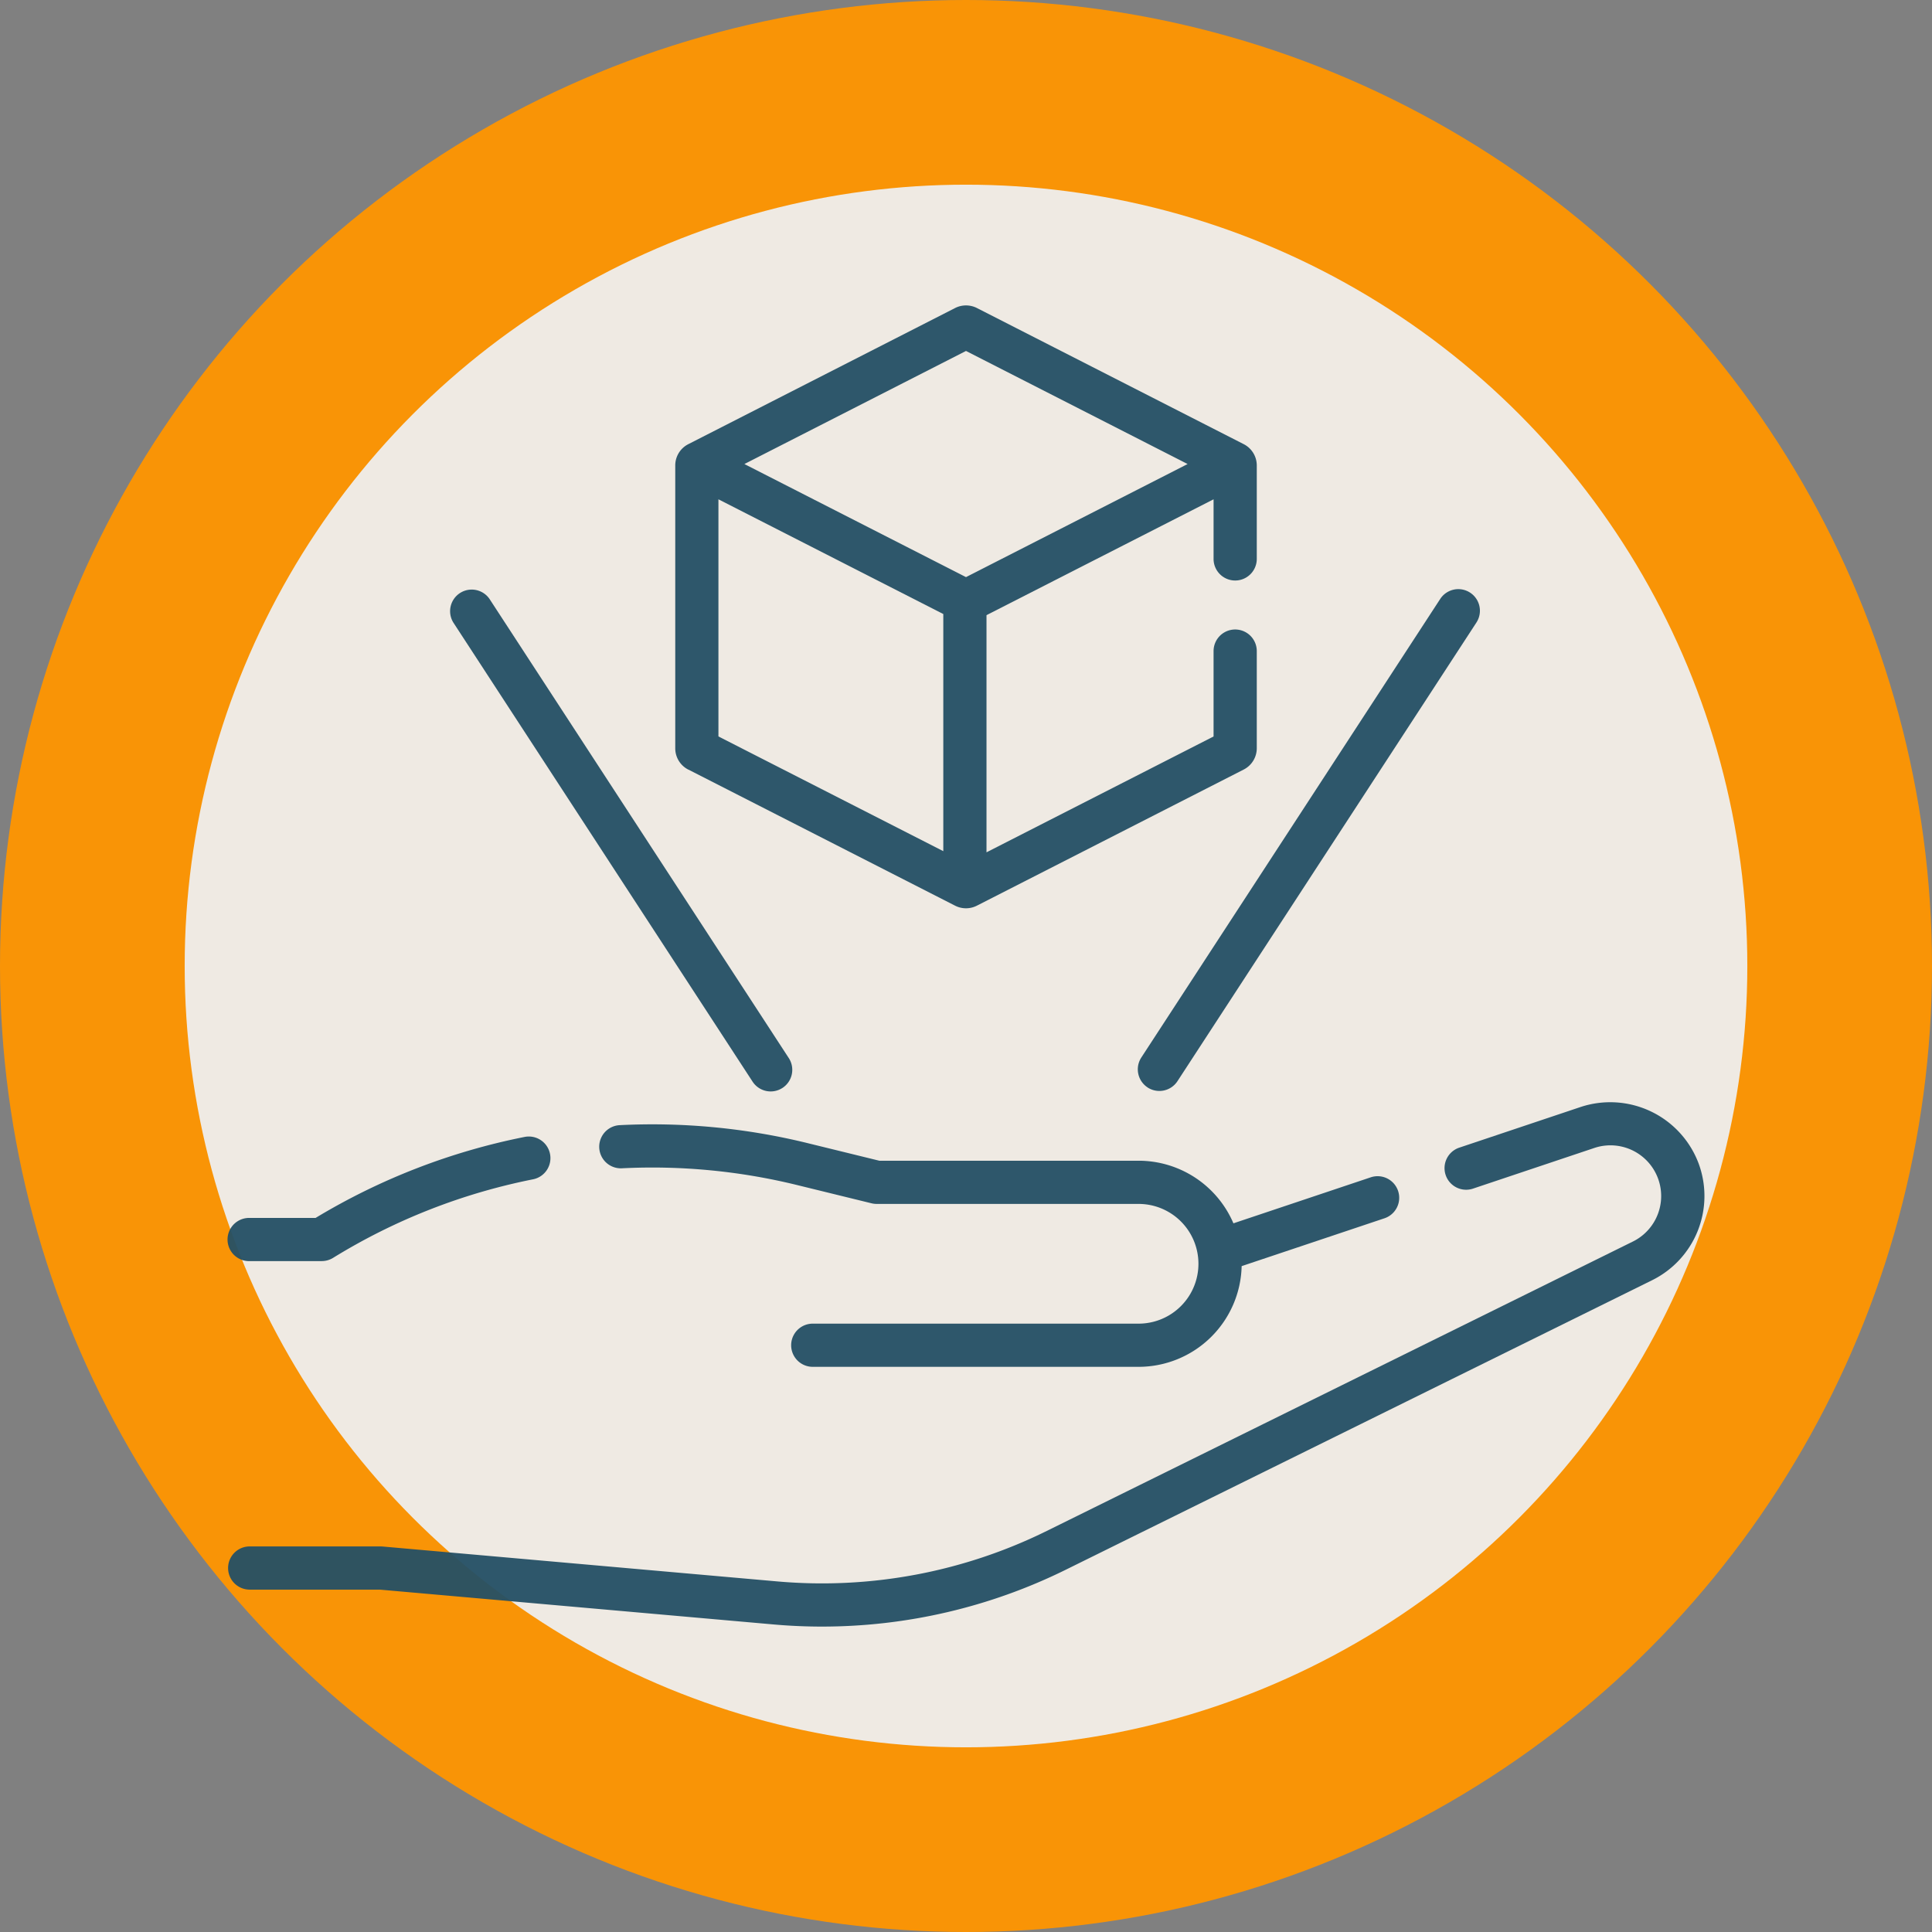 <svg xmlns="http://www.w3.org/2000/svg" width="136" height="136" viewBox="0 0 136 136">
  <rect x="0" y="0" width="136" height="136" fill="#808080" stroke="none"/>
  <g id="_3" data-name="3" transform="translate(-635.832 -1234.367)">
    <circle id="Elipse_4911" data-name="Elipse 4911" cx="68" cy="68" r="68" transform="translate(635.832 1234.367)" fill="#ff9500" opacity="0.95" style="isolation: isolate"/>
    <circle id="Elipse_4912" data-name="Elipse 4912" cx="55" cy="55" r="55" transform="translate(648.832 1247.367)" fill="#efefef" opacity="0.95" style="isolation: isolate"/>
    <g id="Grupo_81540" data-name="Grupo 81540" opacity="0.95" style="isolation: isolate">
      <path id="Trazado_114235" data-name="Trazado 114235" d="M716.618,1310.919a1.521,1.521,0,0,0,2.1-.445l21.044-32.285a1.52,1.52,0,0,0-2.548-1.66l-21.044,32.285a1.523,1.523,0,0,0,.444,2.1Zm0,0" fill="#255065"/>
      <path id="Trazado_114236" data-name="Trazado 114236" d="M688.787,1310.474a1.521,1.521,0,1,0,2.548-1.66l-21.044-32.285a1.521,1.521,0,0,0-2.548,1.66Zm0,0" fill="#255065"/>
      <g id="Grupo_81539" data-name="Grupo 81539">
        <path id="Trazado_114237" data-name="Trazado 114237" d="M684.287,1288.54l18.774,9.579a1.687,1.687,0,0,0,1.54,0l18.778-9.58a1.686,1.686,0,0,0,.922-1.506V1280.2a1.521,1.521,0,0,0-3.042,0v6.01l-15.984,8.155V1277.67l15.984-8.155v4.195a1.521,1.521,0,0,0,3.042,0v-6.574a1.683,1.683,0,0,0-.924-1.506l-18.774-9.579a1.7,1.7,0,0,0-1.54,0l-18.774,9.58a1.679,1.679,0,0,0-.924,1.506v19.9a1.682,1.682,0,0,0,.922,1.507Zm2.118-19.025,15.829,8.076v16.692l-15.829-8.076Zm17.427-10.443,15.6,7.96-15.6,7.96-15.6-7.96Zm0,0" fill="#255065"/>
        <path id="Trazado_114238" data-name="Trazado 114238" d="M755.43,1316.34a6.644,6.644,0,0,0-8.327-4.05l-8.574,2.873a1.521,1.521,0,0,0,.966,2.884l8.574-2.873a3.57,3.57,0,0,1,2.715,6.585l-41.263,20.374a35.733,35.733,0,0,1-18.972,3.555l-27.784-2.457c-.045,0-.089-.006-.133-.006H653.37a1.521,1.521,0,0,0,0,3.041h9.194l27.716,2.451q1.71.151,3.419.151a38.765,38.765,0,0,0,17.168-4.008l41.263-20.374a6.611,6.611,0,0,0,3.3-8.146Zm0,0" fill="#255065"/>
      </g>
      <path id="Trazado_114239" data-name="Trazado 114239" d="M653.37,1323.139h5.108a1.516,1.516,0,0,0,.8-.226,42.691,42.691,0,0,1,14.08-5.531,1.52,1.52,0,1,0-.6-2.982,45.729,45.729,0,0,0-14.709,5.7H653.37a1.521,1.521,0,0,0,0,3.042Zm0,0" fill="#255065"/>
      <path id="Trazado_114240" data-name="Trazado 114240" d="M715.985,1327.543H693.044a1.52,1.52,0,1,0,0,3.04h22.941a7.262,7.262,0,0,0,7.251-7.089l10.07-3.373a1.521,1.521,0,0,0-.967-2.884l-9.682,3.244a7.264,7.264,0,0,0-6.672-4.407H697.731l-5.073-1.244a45.82,45.82,0,0,0-13.2-1.26,1.52,1.52,0,0,0,.151,3.037,42.782,42.782,0,0,1,12.319,1.176l5.252,1.288a1.53,1.53,0,0,0,.362.044h18.438a4.214,4.214,0,0,1,0,8.428Zm0,0" fill="#255065"/>
    </g>
  </g>
</svg>
